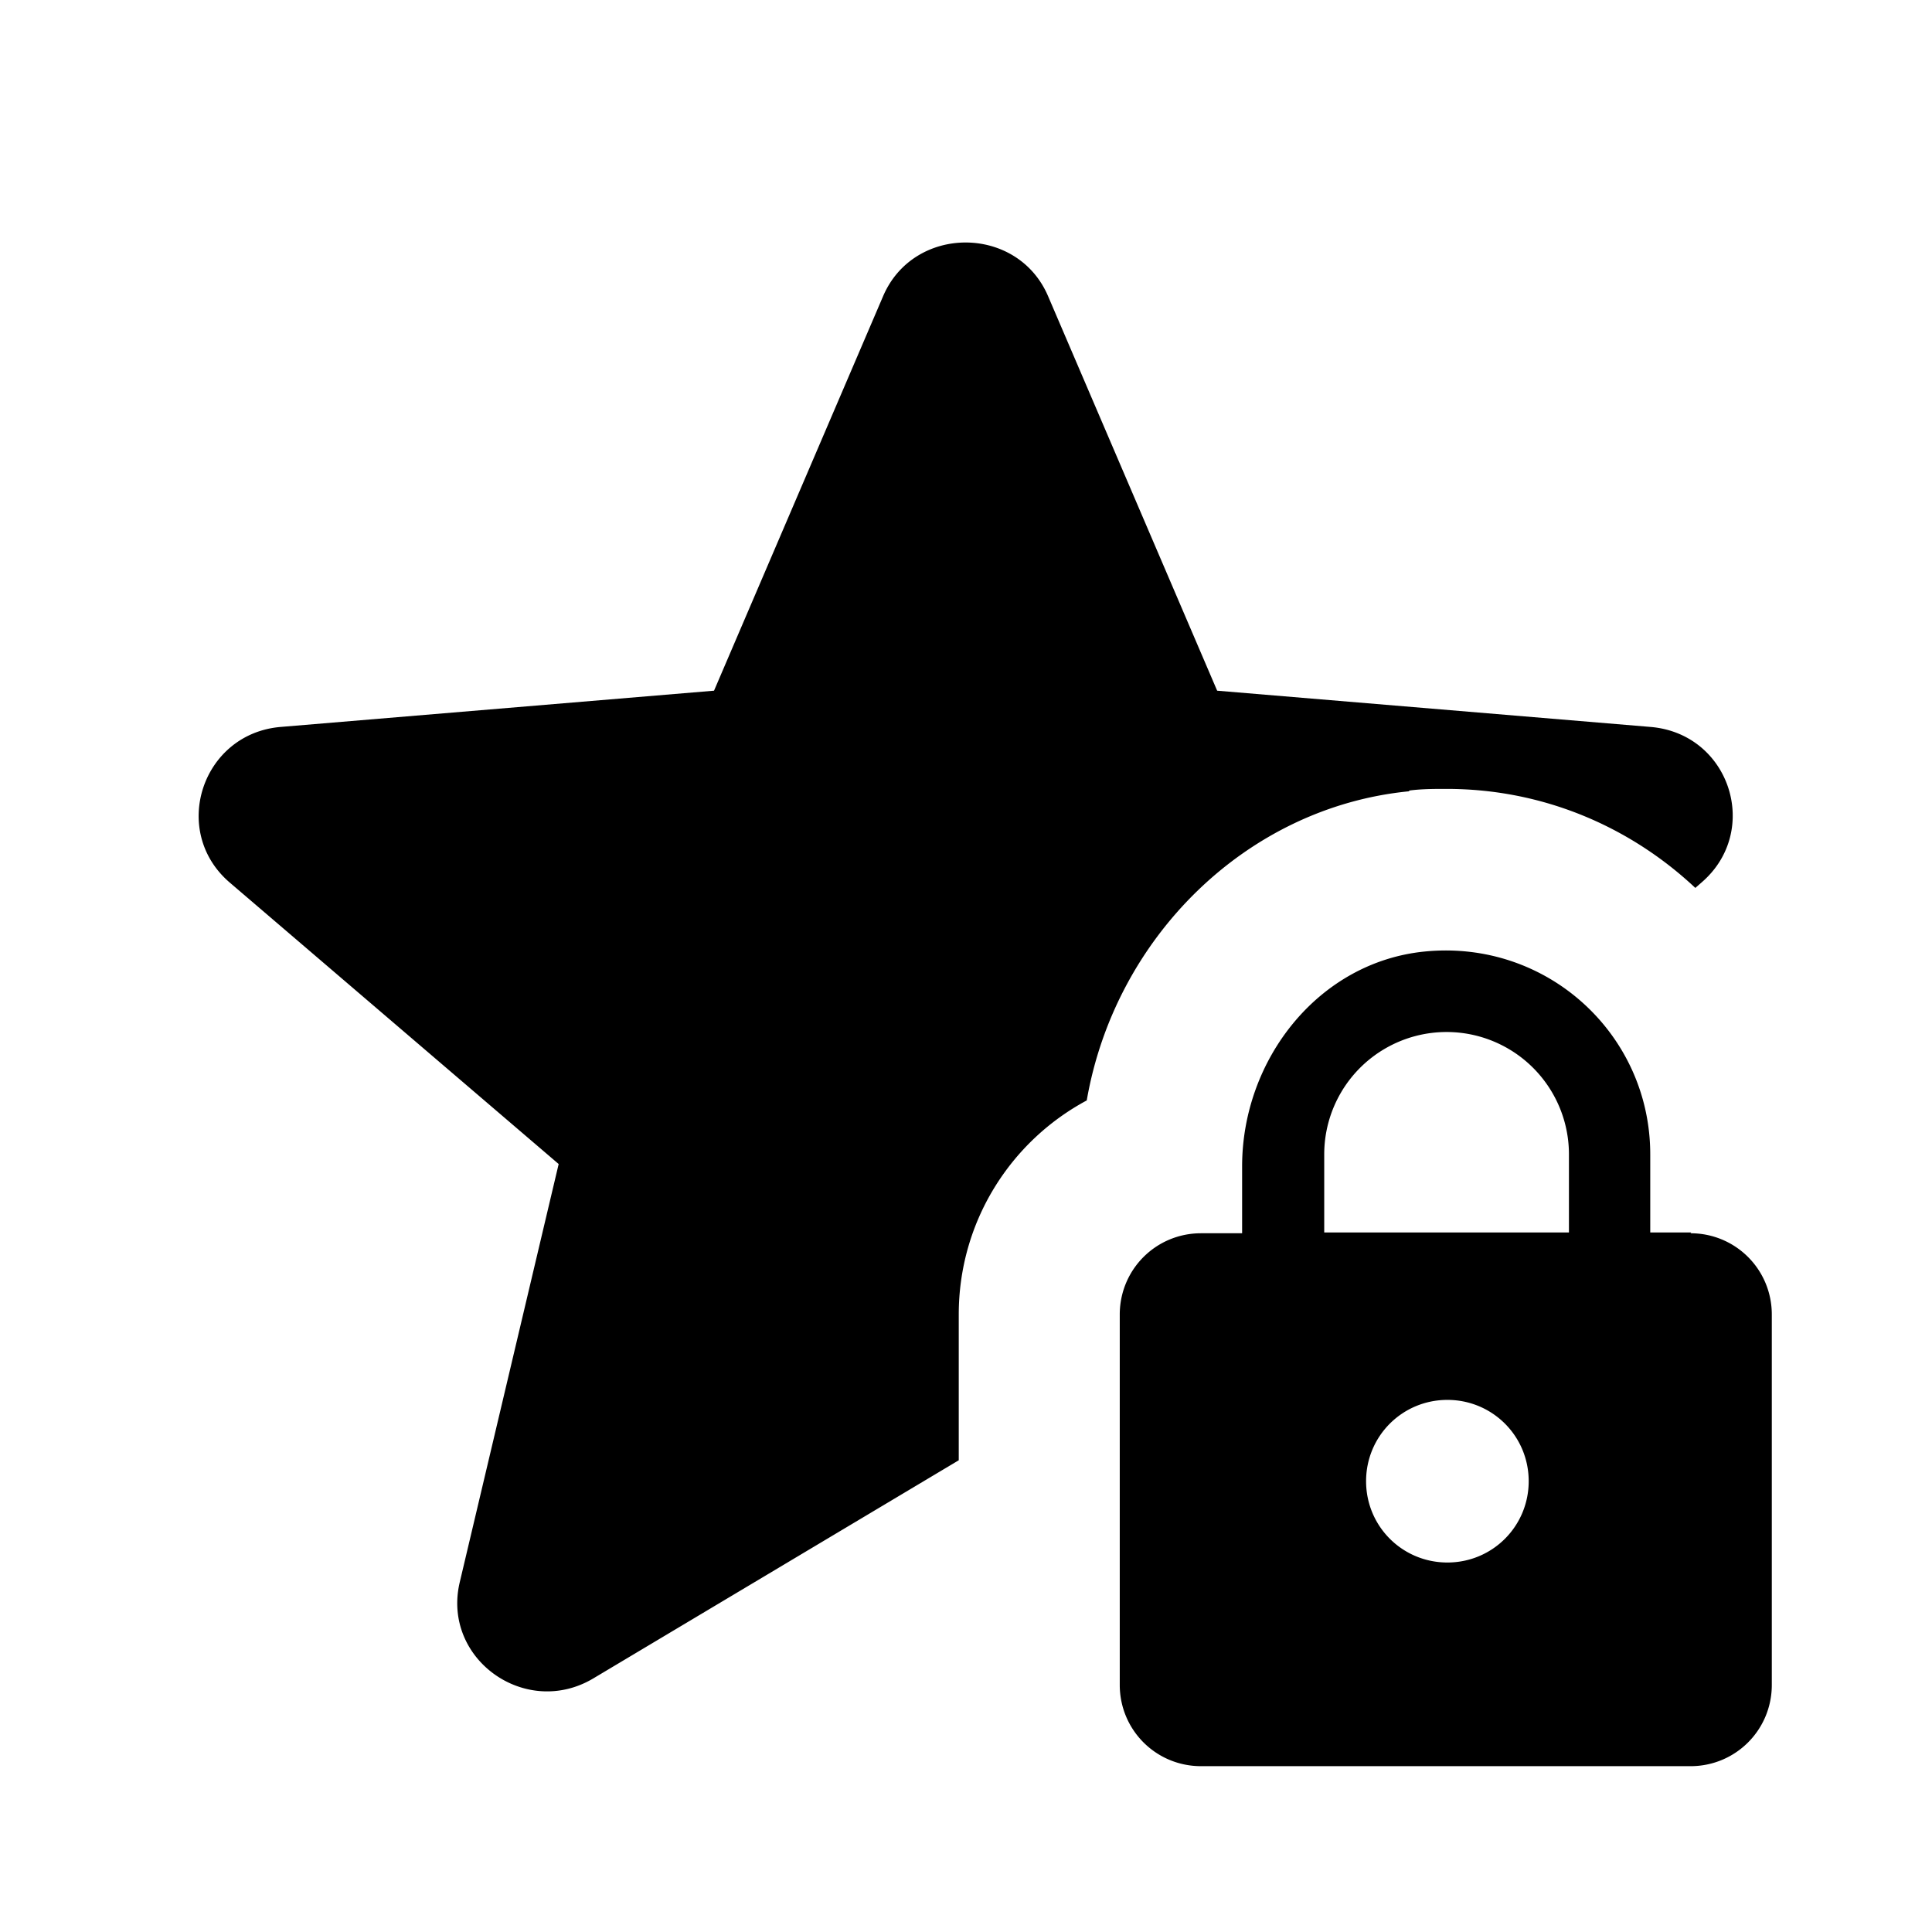 <svg xmlns="http://www.w3.org/2000/svg" width="24" height="24" fill="currentColor" viewBox="0 0 24 24">
  <path d="M17.51 9.82c.15-.02.31-.02.46-.02 1.2 0 2.28.47 3.09 1.23l.08-.07c.74-.64.35-1.85-.64-1.93l-5.38-.45-2.1-4.9c-.38-.89-1.67-.89-2.05 0l-2.1 4.9-5.38.45c-.98.08-1.38 1.29-.64 1.93l4.09 3.5-1.23 5.2c-.22.95.82 1.69 1.66 1.19l4.54-2.71v-1.81c0-1.15.64-2.15 1.59-2.66.35-2.02 1.98-3.64 4-3.84Zm3.5 5.49h-.51v-.97c0-1.49-1.28-2.67-2.8-2.52-1.32.13-2.27 1.34-2.27 2.67v.83h-.51c-.56 0-1.01.45-1.01 1.01v4.6c0 .56.45 1.01 1.01 1.01H21c.56 0 1.01-.45 1.01-1.01v-4.6c0-.56-.45-1.01-1.01-1.01Zm-3.03 4.1c-.56 0-1.01-.45-1.01-1.01s.45-1.01 1.01-1.01 1.01.45 1.01 1.01-.45 1.01-1.01 1.01Zm1.51-4.1h-3.04v-.97a1.52 1.52 0 1 1 3.04 0v.97Z"/>
</svg>
